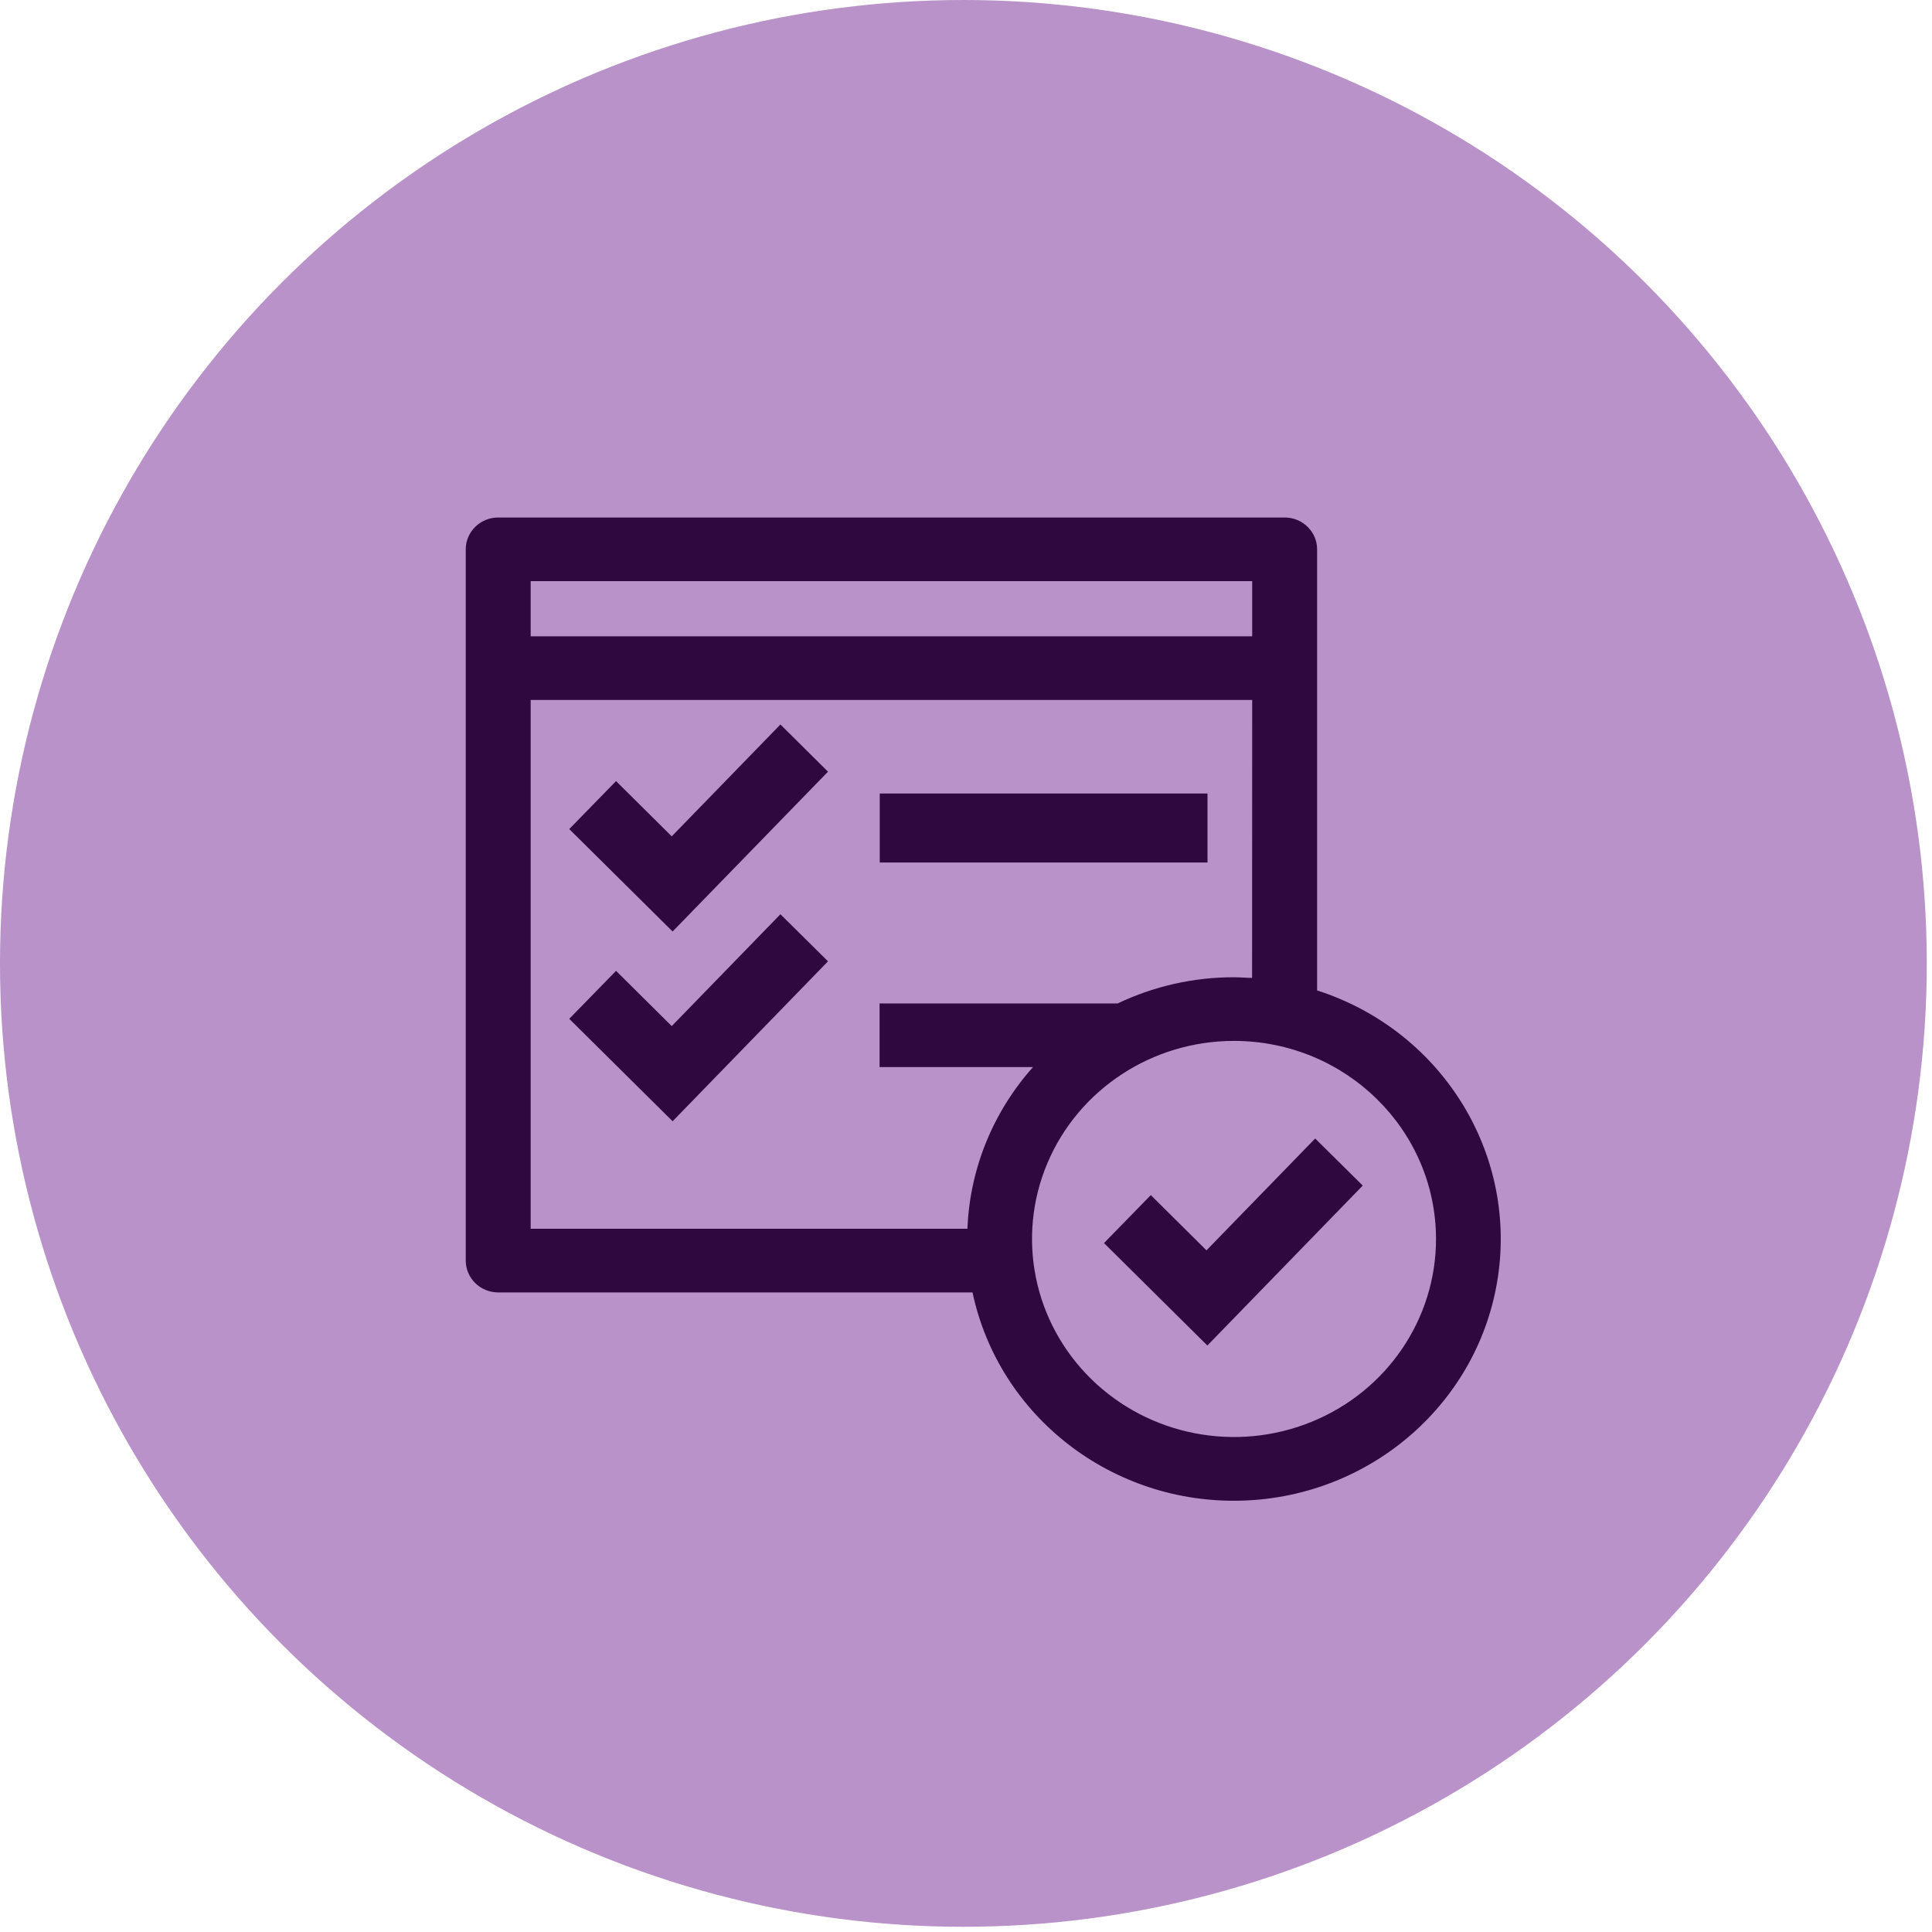 <?xml version="1.0" encoding="UTF-8"?>
<svg width="112px" height="112px" viewBox="0 0 112 112" version="1.1" xmlns="http://www.w3.org/2000/svg" xmlns:xlink="http://www.w3.org/1999/xlink">
    <title>Group 12</title>
    <g id="Logos" stroke="none" stroke-width="1" fill="none" fill-rule="evenodd">
        <g id="Group-12">
            <g id="Group" fill="#B892C8">
                <circle id="Oval" cx="55.849" cy="55.849" r="55.849"></circle>
            </g>
            <g id="noun_test_1214244" transform="translate(27, 30)" fill="#2F083F" fill-rule="nonzero">
                <path d="M49.354,6.888 L49.354,1.845 C49.354,0.826 48.512,0 47.473,0 L1.882,0 C0.842,0 0,0.826 0,1.845 L0,43.078 C0,44.097 0.842,44.923 1.882,44.923 L29.378,44.923 C30.91,52.132 37.501,57.222 45.008,56.993 C52.515,56.763 58.77,51.281 59.841,43.992 C60.912,36.704 56.49,29.713 49.354,27.415 L49.354,6.888 Z M3.763,3.69 L45.591,3.69 L45.591,6.888 L3.763,6.888 L3.763,3.69 Z M56.247,41.818 C56.25,46.462 53.398,50.65 49.023,52.429 C44.648,54.209 39.61,53.228 36.26,49.945 C32.909,46.661 31.906,41.723 33.718,37.431 C35.531,33.14 39.801,30.342 44.538,30.342 C51.002,30.349 56.24,35.486 56.247,41.824 L56.247,41.818 Z M45.585,26.689 C45.234,26.689 44.882,26.653 44.531,26.653 C42.195,26.65 39.889,27.17 37.789,28.172 L23.99,28.172 L23.99,31.861 L32.884,31.861 C30.559,34.466 29.217,37.775 29.083,41.233 L3.763,41.233 L3.763,10.577 L45.591,10.577 L45.585,26.689 Z" id="Shape"></path>
                <rect id="Rectangle" x="24" y="16" width="19" height="4"></rect>
                <polygon id="Path" points="21 14.735 18.242 12 11.941 18.484 8.713 15.281 6 18.062 11.992 24"></polygon>
                <polygon id="Path" points="11.941 29.484 8.713 26.281 6 29.062 11.992 35 21 25.729 18.242 23"></polygon>
                <polygon id="Path" points="39.713 39.281 37 42.062 42.992 48 52 38.729 49.242 36 42.941 42.484"></polygon>
            </g>
        </g>
    </g>
</svg>